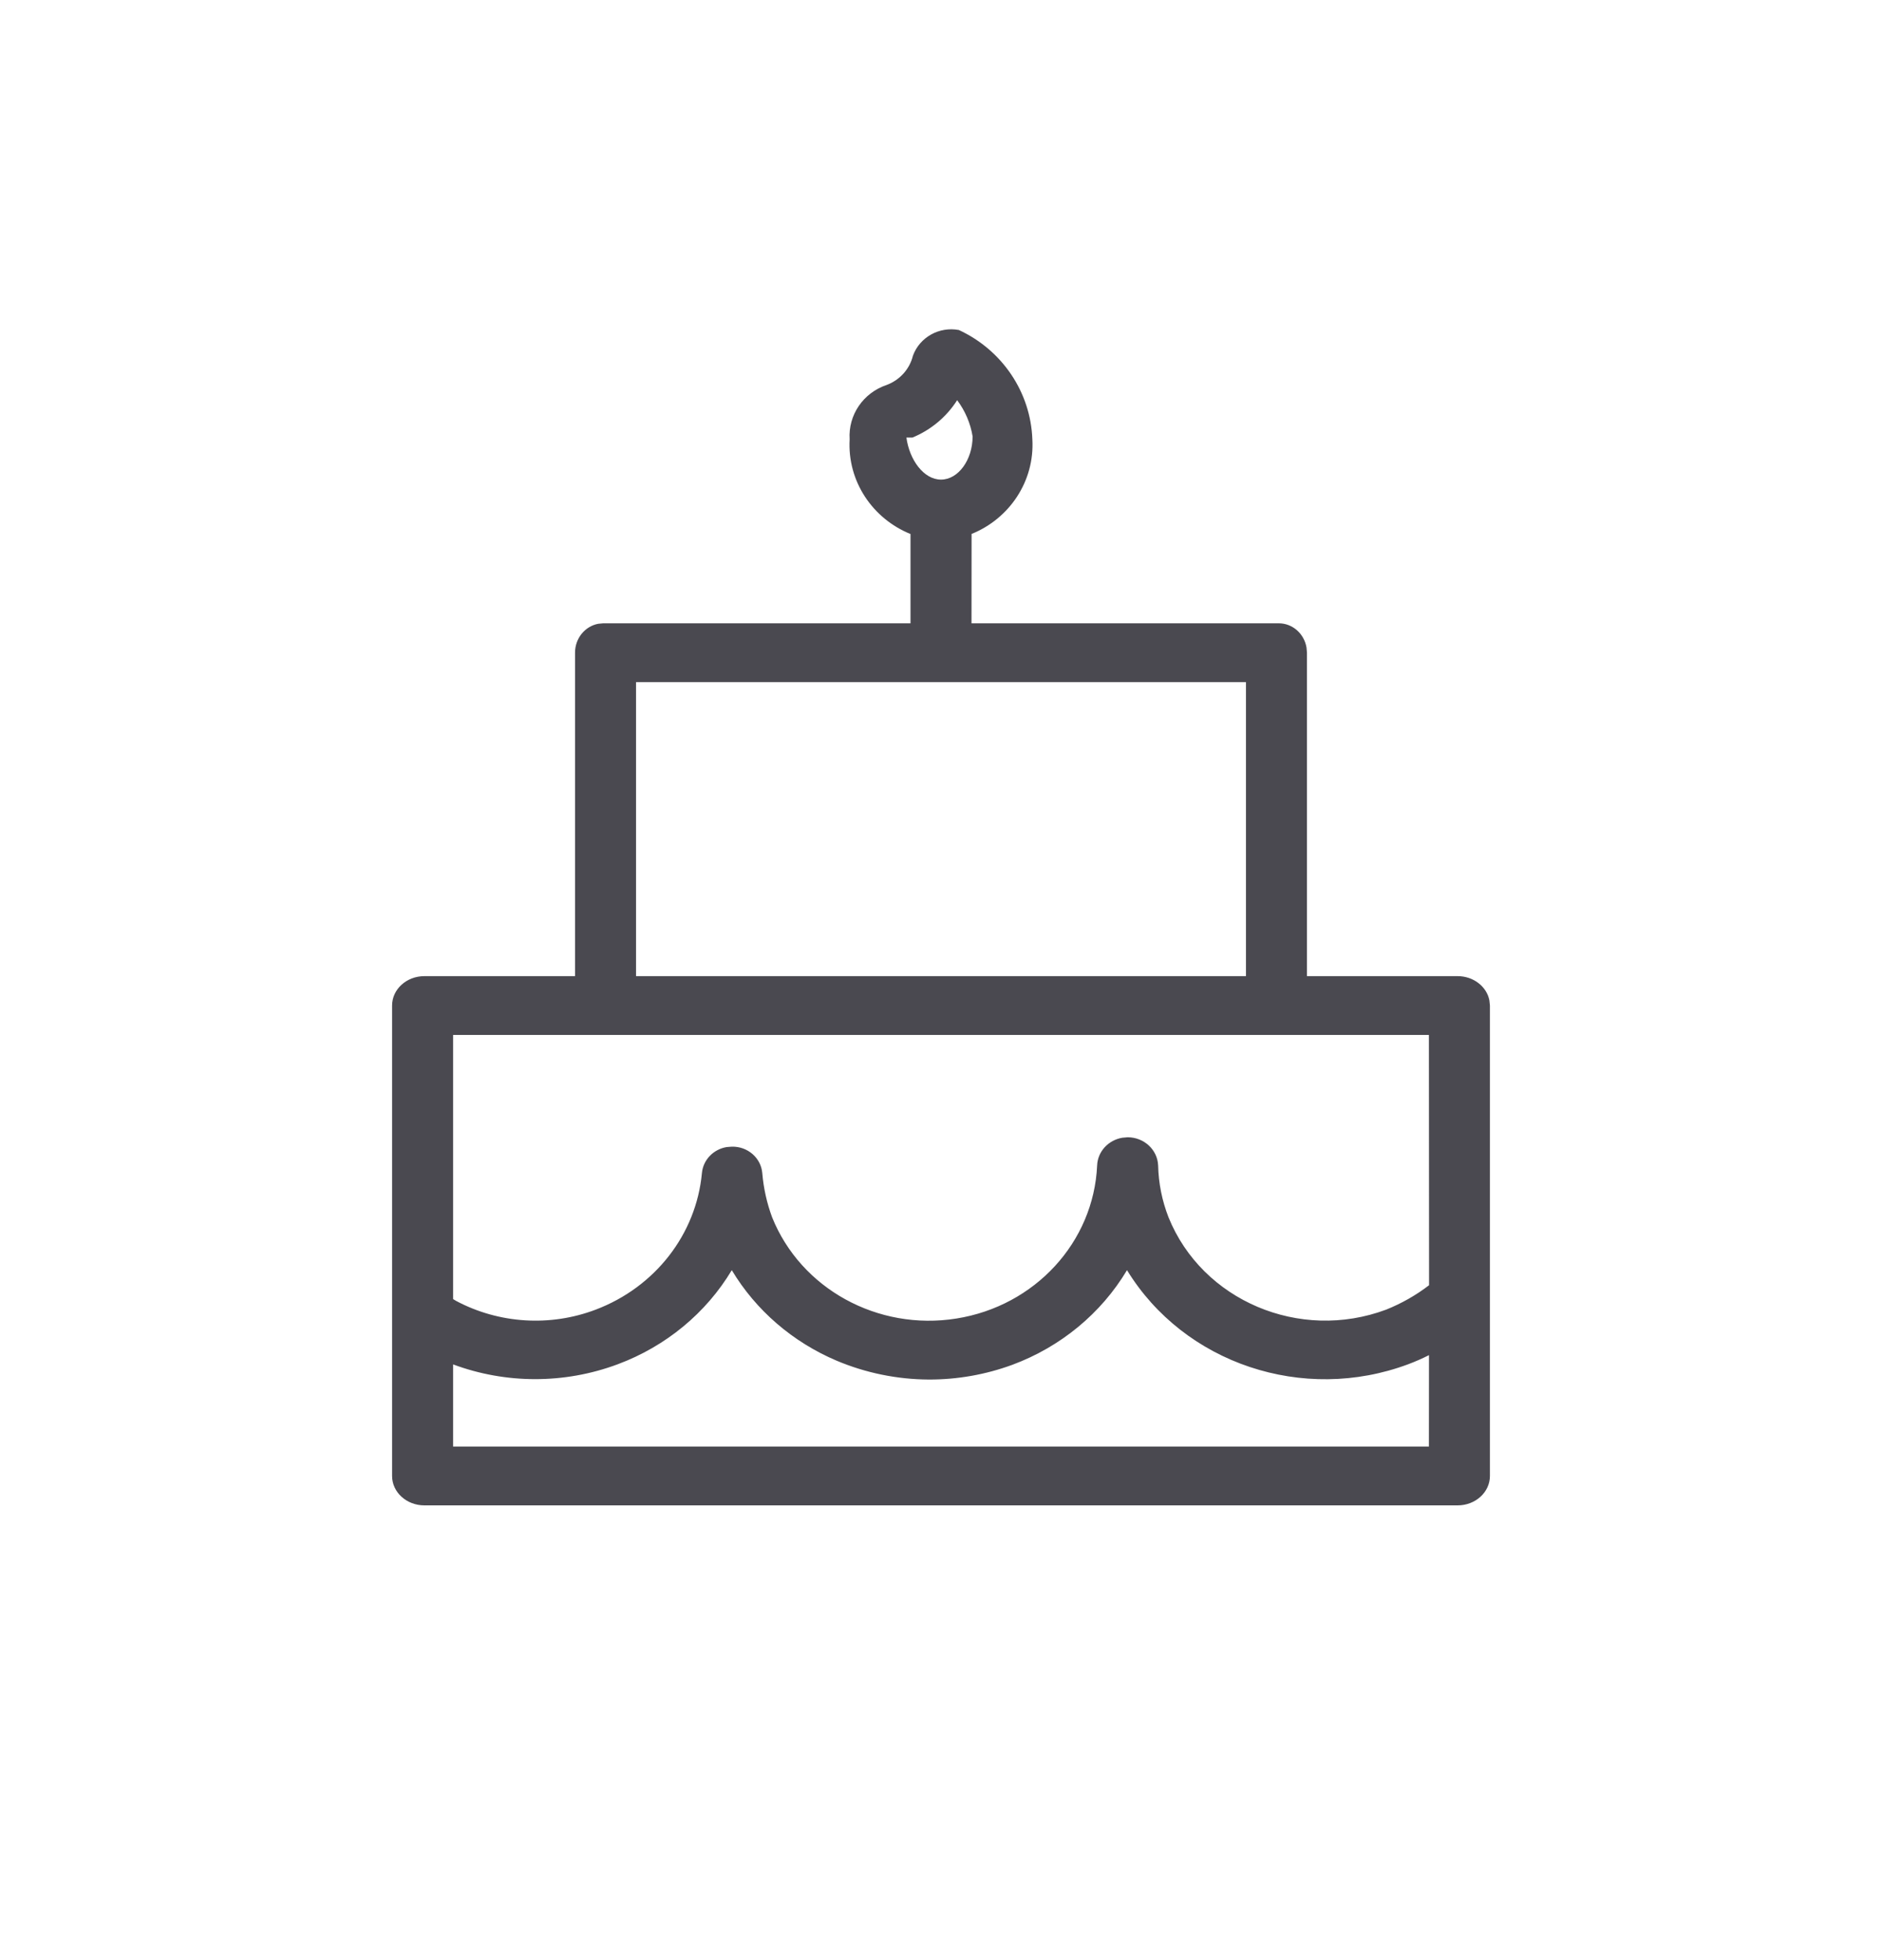<svg width="24" height="25" viewBox="0 0 24 25" fill="none" xmlns="http://www.w3.org/2000/svg">
<path fill-rule="evenodd" clip-rule="evenodd" d="M12.228 4.209C12.782 4.466 13.143 5.003 13.165 5.603C13.196 6.139 12.871 6.616 12.39 6.81L12.389 7.95H16.308C16.484 7.95 16.631 8.083 16.661 8.258L16.667 8.325V12.45H18.588C18.79 12.45 18.959 12.583 18.993 12.758L19 12.825V18.825C19 19.032 18.816 19.2 18.588 19.2H5.412C5.184 19.2 5 19.032 5 18.825V12.825C5 12.618 5.184 12.45 5.412 12.45H7.333V8.325C7.333 8.141 7.46 7.988 7.628 7.956L7.692 7.95H11.611L11.611 6.811C11.129 6.616 10.804 6.14 10.835 5.603C10.815 5.294 11.008 5.01 11.307 4.91C11.475 4.847 11.6 4.708 11.642 4.537C11.728 4.301 11.977 4.162 12.228 4.209ZM14.372 16.2C14.042 16.752 13.526 17.178 12.91 17.407C12.57 17.532 12.209 17.596 11.844 17.595C11.44 17.593 11.04 17.511 10.67 17.355C10.108 17.117 9.639 16.712 9.332 16.2C9.004 16.748 8.49 17.172 7.878 17.4C7.196 17.655 6.447 17.651 5.778 17.402L5.778 18.45H18.222L18.223 17.284C18.137 17.327 18.049 17.366 17.958 17.4C16.619 17.9 15.102 17.392 14.372 16.2ZM18.222 13.2H5.778V16.569L5.818 16.593C6.362 16.882 7.015 16.925 7.598 16.703C8.354 16.416 8.878 15.743 8.951 14.963C8.966 14.793 9.098 14.658 9.267 14.63L9.332 14.625C9.534 14.62 9.705 14.768 9.721 14.963C9.737 15.154 9.779 15.343 9.846 15.525C10.213 16.438 11.194 16.977 12.196 16.817C13.198 16.658 13.947 15.843 13.991 14.865C13.998 14.686 14.135 14.541 14.312 14.511L14.38 14.505C14.589 14.505 14.761 14.664 14.769 14.865C14.774 15.091 14.819 15.314 14.901 15.525C15.331 16.589 16.574 17.116 17.678 16.703C17.874 16.624 18.058 16.52 18.224 16.392L18.222 13.2ZM15.889 8.7H8.111V12.45H15.889V8.7ZM12.206 5.104C12.071 5.317 11.871 5.484 11.635 5.581H11.559C11.597 5.864 11.779 6.117 12 6.117C12.221 6.117 12.403 5.864 12.403 5.566C12.376 5.399 12.308 5.24 12.206 5.104Z" fill="#4A4950"/>
</svg>
